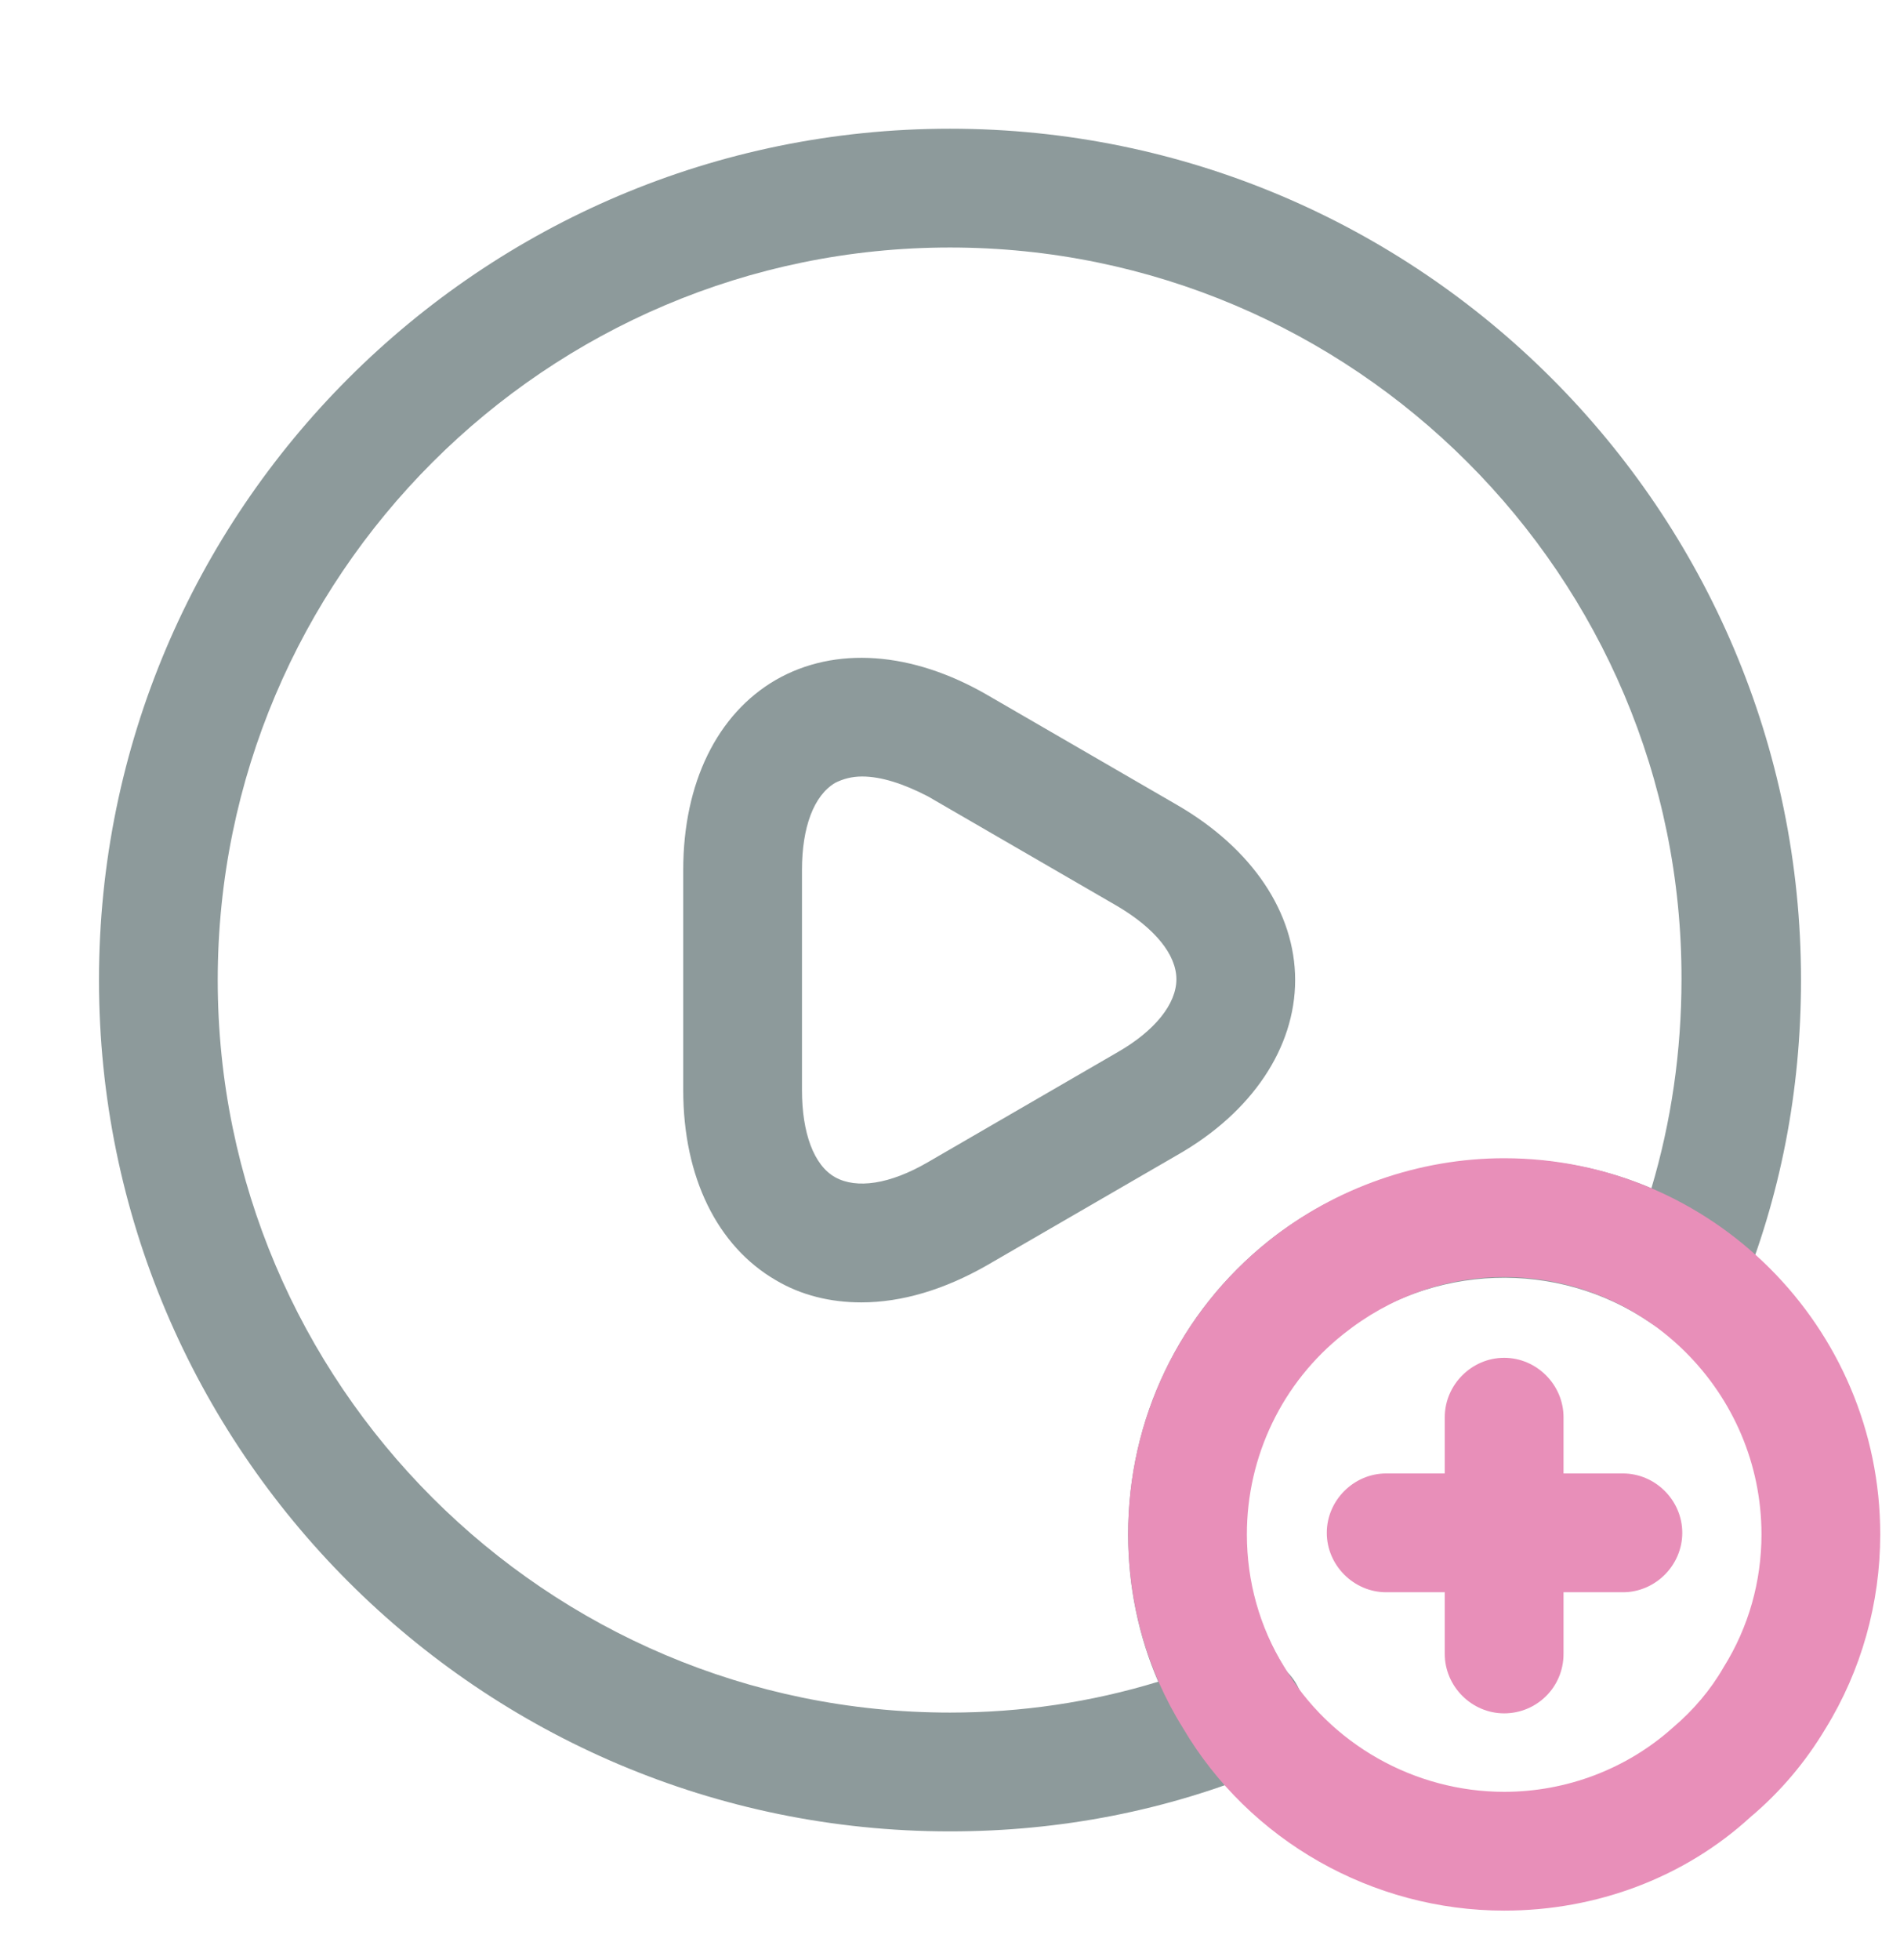 <svg width="32" height="33" viewBox="0 0 32 33" fill="none" xmlns="http://www.w3.org/2000/svg">
<path d="M16 30.833C8.093 30.833 1.667 24.407 1.667 16.5C1.667 8.593 8.093 2.167 16 2.167C23.907 2.167 30.333 8.593 30.333 16.5C30.333 18.366 29.987 20.153 29.293 21.833C29.173 22.113 28.947 22.326 28.653 22.407C28.36 22.5 28.053 22.447 27.8 22.273C26.227 21.193 24.107 21.273 22.613 22.447C21.587 23.26 20.987 24.5 20.987 25.82C20.987 26.607 21.2 27.38 21.613 28.047C21.653 28.113 21.68 28.153 21.72 28.193C21.933 28.433 22.013 28.767 21.947 29.087C21.88 29.407 21.653 29.66 21.347 29.78C19.653 30.486 17.853 30.833 16 30.833ZM16 4.167C9.2 4.167 3.667 9.7 3.667 16.5C3.667 23.3 9.2 28.833 16 28.833C17.2 28.833 18.373 28.66 19.507 28.313C19.173 27.54 19 26.7 19 25.833C19 23.887 19.867 22.087 21.373 20.887C23.187 19.447 25.733 19.113 27.813 20.006C28.147 18.887 28.32 17.7 28.32 16.486C28.333 9.7 22.8 4.167 16 4.167Z" fill="#8D9A9B"/>
<path d="M14.507 21.927C13.986 21.927 13.493 21.807 13.066 21.553C12.08 20.98 11.507 19.82 11.507 18.353V14.647C11.507 13.18 12.08 12.02 13.066 11.447C14.066 10.873 15.36 10.967 16.627 11.7L19.826 13.553C21.093 14.287 21.813 15.367 21.813 16.5C21.813 17.633 21.093 18.727 19.826 19.447L16.627 21.3C15.906 21.713 15.187 21.927 14.507 21.927ZM14.52 13.073C14.347 13.073 14.2 13.113 14.066 13.18C13.706 13.393 13.507 13.927 13.507 14.647V18.353C13.507 19.073 13.706 19.62 14.066 19.82C14.426 20.02 14.986 19.94 15.627 19.567L18.826 17.713C19.453 17.353 19.813 16.9 19.813 16.487C19.813 16.073 19.453 15.633 18.826 15.26L15.627 13.407C15.213 13.193 14.84 13.073 14.52 13.073Z" fill="#8D9A9B"/>
<path d="M25.333 32.167C23.12 32.167 21.04 30.993 19.92 29.087C19.32 28.127 19 26.993 19 25.833C19 23.887 19.867 22.087 21.373 20.887C22.493 19.993 23.907 19.5 25.333 19.5C28.827 19.5 31.667 22.34 31.667 25.833C31.667 26.993 31.347 28.127 30.747 29.1C30.413 29.66 29.987 30.167 29.48 30.593C28.373 31.607 26.893 32.167 25.333 32.167ZM25.333 21.5C24.347 21.5 23.413 21.833 22.627 22.46C21.6 23.273 21 24.513 21 25.833C21 26.62 21.213 27.393 21.627 28.06C22.4 29.367 23.827 30.167 25.333 30.167C26.387 30.167 27.4 29.78 28.173 29.087C28.52 28.793 28.813 28.447 29.027 28.073C29.453 27.393 29.667 26.62 29.667 25.833C29.667 23.447 27.72 21.5 25.333 21.5Z" fill="#E88FB9"/>
<path d="M27.333 26.807H23.346C22.8 26.807 22.346 26.353 22.346 25.807C22.346 25.26 22.8 24.807 23.346 24.807H27.333C27.88 24.807 28.333 25.26 28.333 25.807C28.333 26.353 27.88 26.807 27.333 26.807Z" fill="#E88FB9"/>
<path d="M25.333 28.846C24.787 28.846 24.333 28.393 24.333 27.846V23.86C24.333 23.313 24.787 22.86 25.333 22.86C25.88 22.86 26.333 23.313 26.333 23.86V27.846C26.333 28.407 25.88 28.846 25.333 28.846Z" fill="#E88FB9"/>
</svg>
